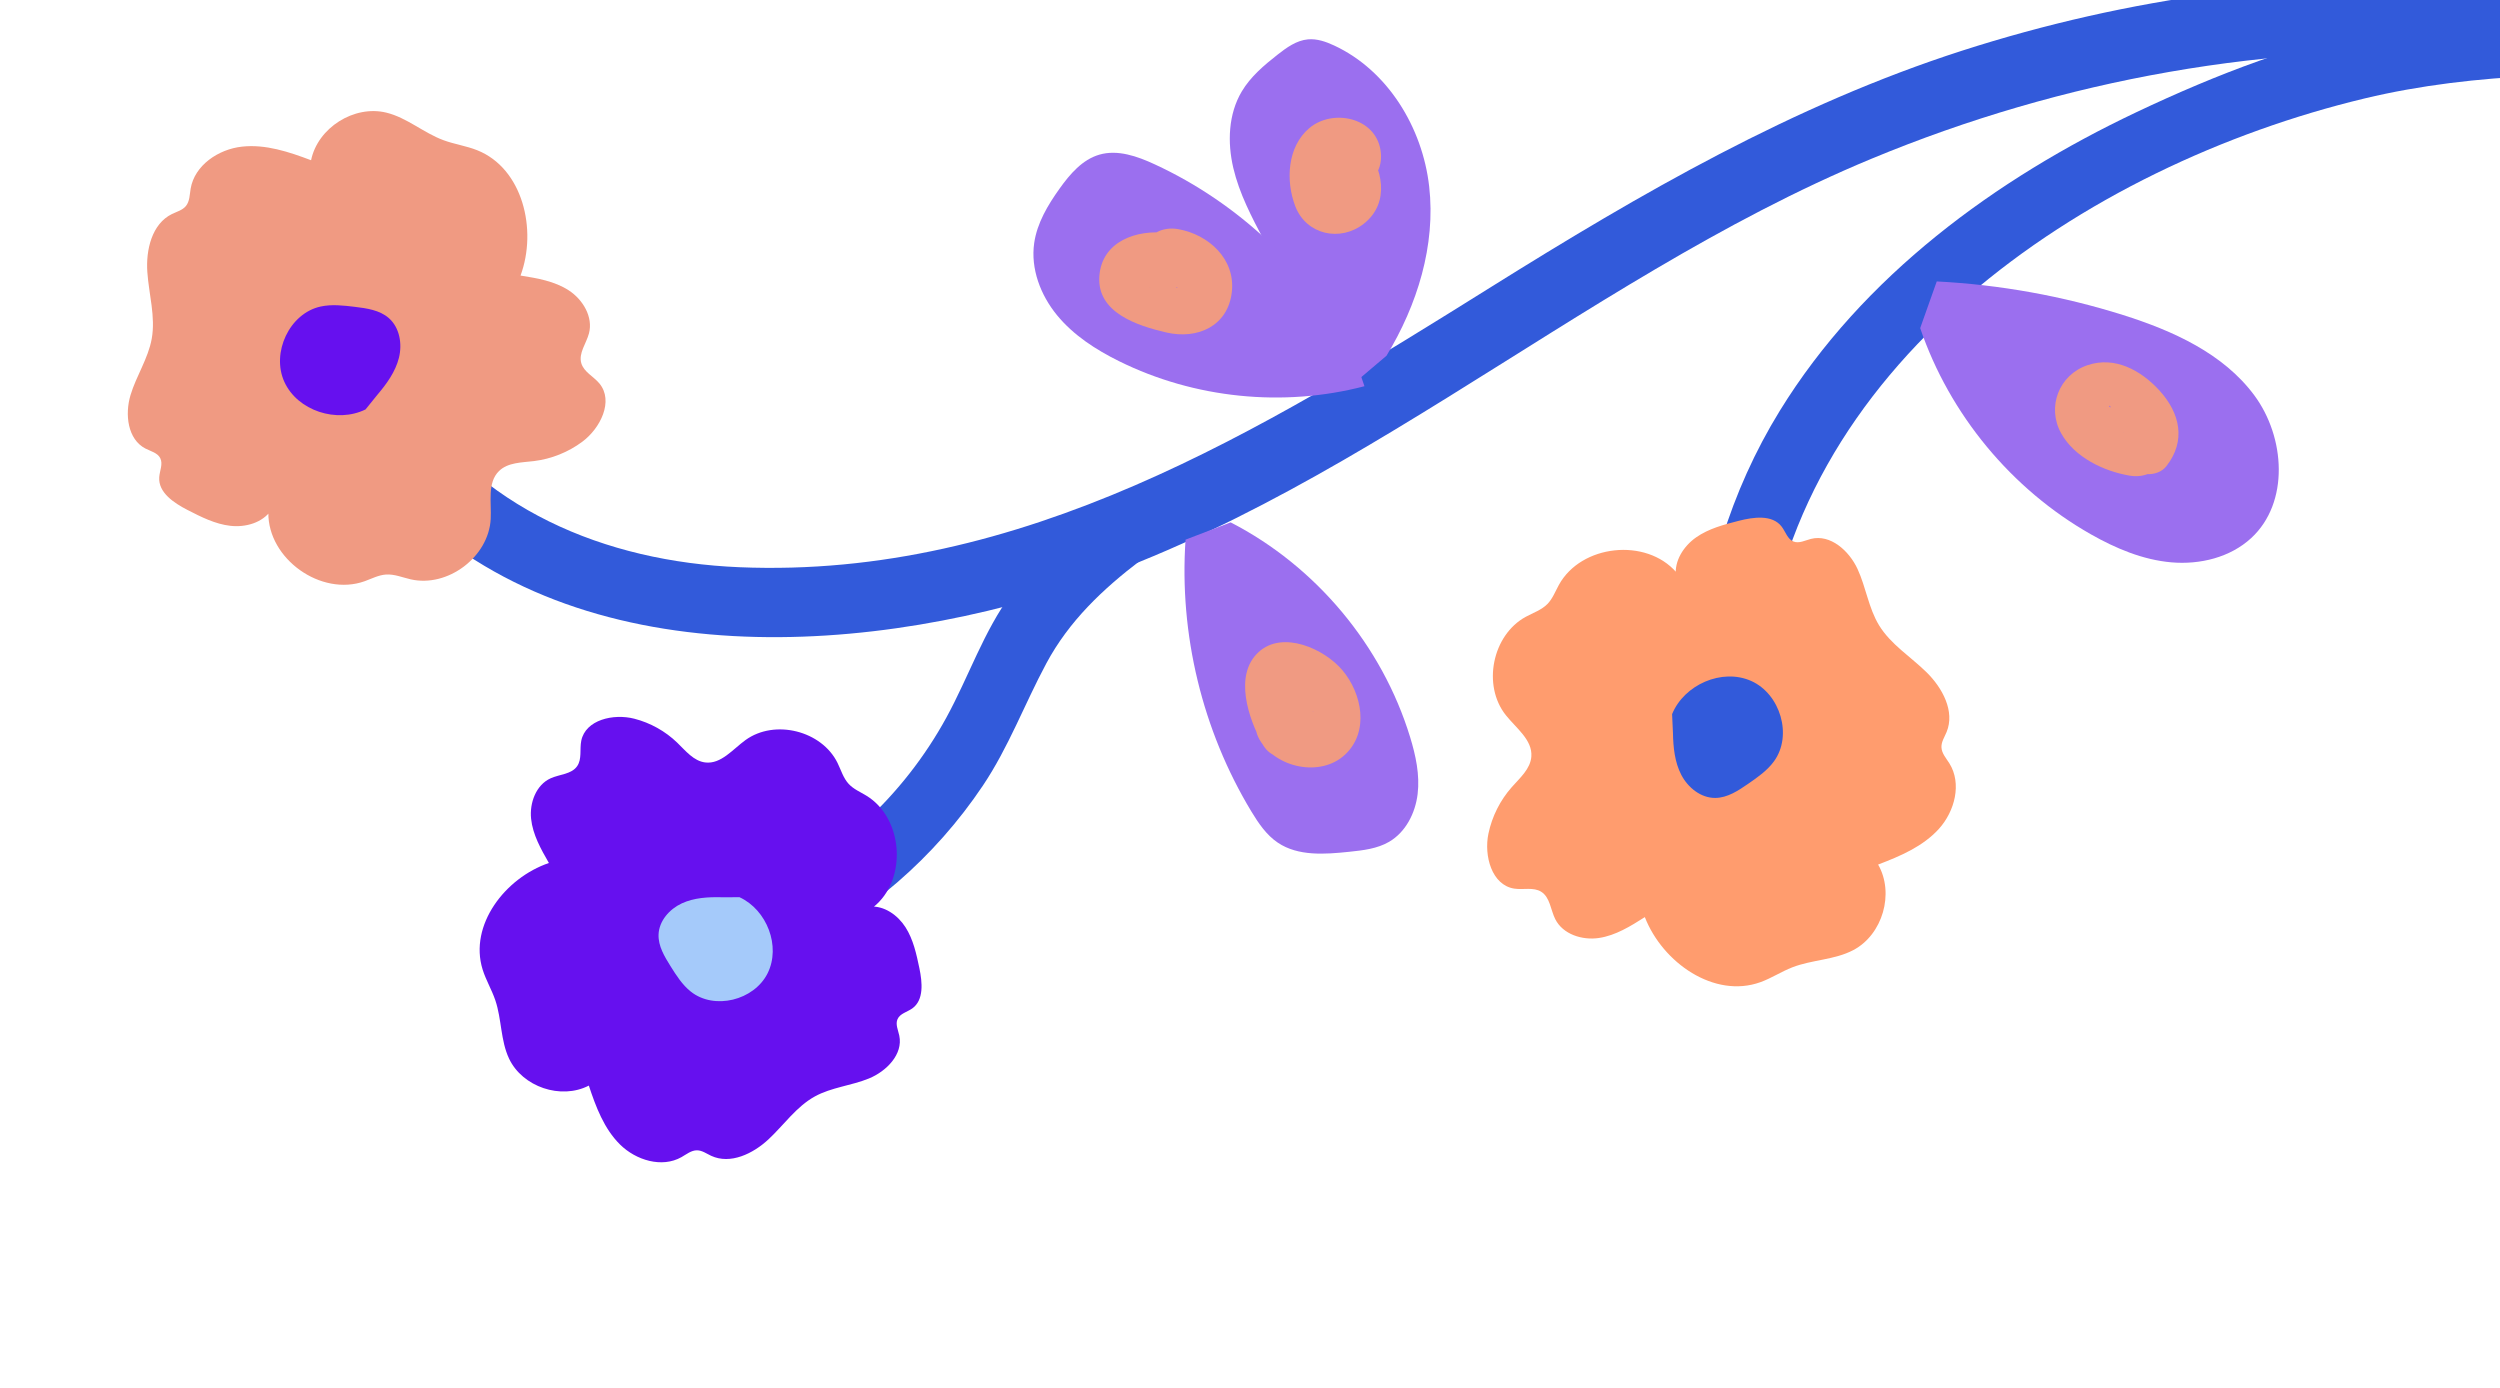 <?xml version="1.0" encoding="utf-8"?>
<!-- Generator: Adobe Illustrator 23.0.1, SVG Export Plug-In . SVG Version: 6.00 Build 0)  -->
<svg version="1.1" xmlns="http://www.w3.org/2000/svg" xmlns:xlink="http://www.w3.org/1999/xlink" x="0px" y="0px"
	 viewBox="0 0 389 216" style="enable-background:new 0 0 389 216;" xml:space="preserve">
<style type="text/css">
	.st0{fill:#325ADA;}
	.st1{fill:#9B6FEF;}
	.st2{fill:#F09A82;}
	.st3{fill:#FF9C6E;}
	.st4{fill:#6610EF;}
	.st5{fill:#A5CAFA;}
</style>
<g id="Layer_1">
	<g>
		<g>
			<path class="st0" d="M421.687,1.312c-16.788-0.305-33.663-0.34-50.238,2.708
				c-13.524,2.487-26.602,7.554-38.999,13.426c-21.962,10.404-42.615,25.517-55.514,46.474
				c-7.726,12.552-11.911,26.684-13.031,41.333c-0.508,6.643,9.845,6.61,10.35,0
				c3.683-48.198,50.14-79.485,93.654-89.929c17.572-4.218,35.828-3.989,53.779-3.663
				C428.35,11.783,428.35,1.434,421.687,1.312L421.687,1.312z"/>
		</g>
	</g>
	<g>
		<g>
			<path class="st0" d="M385.647-2.663c-27.122-1.487-54.49,2.229-80.338,10.546
				c-26.297,8.461-49.962,22.191-73.269,36.755c-35.836,22.393-73.085,45.457-117,43.62
				c-20.904-0.874-40.688-9.052-52.149-27.241c-3.752-5.955-13.244-0.459-9.468,5.534
				c22.239,35.297,67.01,37.23,103.676,27.642c49.499-12.943,87.48-50.141,134.127-69.502
				c29.827-12.38,62.164-18.158,94.421-16.39C392.698,8.688,392.676-2.278,385.647-2.663L385.647-2.663z"/>
		</g>
	</g>
	<g>
		<g>
			<path class="st0" d="M172.238,78.259c-5.476,4.179-10.707,8.514-14.829,14.09
				c-4.362,5.902-6.655,12.908-10.149,19.297c-6.707,12.264-17.11,21.711-29.676,27.721
				c-6.006,2.872-0.762,11.799,5.224,8.937c12.179-5.825,22.611-14.847,30.131-26.067
				c4.013-5.987,6.471-12.675,9.857-18.992c3.544-6.611,8.756-11.539,14.666-16.049
				C182.687,83.209,177.537,74.216,172.238,78.259L172.238,78.259z"/>
		</g>
	</g>
	<g>
		<path class="st1" d="M215.74,55.353c4.786-7.88,7.679-17.172,6.641-26.333s-6.436-18.055-14.795-21.944
			c-1.28-0.595-2.669-1.08-4.074-0.951c-1.78,0.163-3.314,1.275-4.721,2.378
			c-2.11,1.655-4.205,3.428-5.575,5.733c-2.091,3.516-2.248,7.916-1.314,11.899
			c0.934,3.982,2.865,7.649,4.776,11.266c2.56,4.844,5.12,9.688,7.679,14.533
			c1.579,2.987,3.331,6.152,6.336,7.697"/>
	</g>
	<g>
		<path class="st1" d="M210.449,54.647c-6.755-12.682-17.743-23.061-30.789-29.084
			c-2.701-1.247-5.74-2.329-8.597-1.5c-2.66,0.771-4.588,3.036-6.197,5.29
			c-1.823,2.554-3.492,5.342-3.943,8.447c-0.582,4.003,0.981,8.115,3.547,11.243s6.052,5.376,9.678,7.169
			c11.71,5.789,25.524,7.195,38.16,3.884"/>
	</g>
	<g>
		<g>
			<path class="st2" d="M206.096,28.599c0.608,0.734-0.272,0.221,0.744-0.548c0.263-0.199,0.565-0.281,0.894-0.266
				c0.519,0.006,0.912,0.272,1.18,0.799c0.753,0.963,0.974,1.042,0.662,0.237
				c0.052-0.409-0.186-0.958-0.215-1.368c-0.014-0.197-0.126-0.889-0.102-0.766
				c-0.118-0.597,0.744-0.3-0.086-0.132c-0.695,0.141-2.52,0.37-2.712-0.86
				c0.361,2.313,3.257,3.594,5.328,3.025c2.468-0.678,3.387-3.008,3.025-5.328
				c-0.805-5.16-7.459-6.503-11.068-3.472c-3.444,2.892-3.729,8.195-2.194,12.184
				c1.711,4.447,7.032,5.585,10.679,2.693c4.122-3.269,2.945-8.757-0.009-12.325c-1.493-1.803-4.581-1.545-6.125,0
				C204.312,24.257,204.6,26.791,206.096,28.599L206.096,28.599z"/>
		</g>
	</g>
	<g>
		<g>
			<path class="st2" d="M181.004,44.003c0.286,0.05,2.042,0.797,2.196,0.782c0.311-0.03-0.649,0.256-0.071-0.505
				c0.165-0.217,0.374-0.267,0.576-0.544c0.389-0.535,1.159,0.103,0.068-0.359c-0.619-0.262-1.38-0.374-2.029-0.581
				c-1.305-0.416-2.635-0.829-3.727-1.673c0.518,0.518,1.036,1.036,1.554,1.554c0.347,0.489-0.44,2.42-0.705,2.075
				c0.115,0.15,2.402,0.13,2.724,0.17c2.325,0.294,4.331-2.201,4.331-4.331c0-2.585-2-4.037-4.331-4.331
				c-4.681-0.592-10.159,1.264-10.534,6.73c-0.388,5.661,5.897,7.688,10.414,8.741
				c4.83,1.126,9.598-0.963,10.203-6.294c0.582-5.127-3.605-8.949-8.367-9.787
				c-2.301-0.405-4.667,0.62-5.328,3.025C177.404,40.766,178.688,43.596,181.004,44.003L181.004,44.003z"/>
		</g>
	</g>
	<g>
		<path class="st1" d="M184.473,83.968c-1.013,14.698,2.613,29.681,10.234,42.289c1.111,1.837,2.35,3.674,4.133,4.87
			c3.164,2.122,7.307,1.808,11.096,1.412c2.137-0.223,4.346-0.47,6.203-1.55c2.591-1.507,4.09-4.471,4.446-7.447
			c0.355-2.976-0.294-5.982-1.171-8.848c-4.359-14.258-14.669-26.594-27.927-33.414"/>
	</g>
	<g>
		<g>
			<path class="st2" d="M195.991,115.095c2.518,4.371,9.464,5.914,13.299,2.326c3.818-3.572,2.635-9.521-0.415-13.139
				c-2.795-3.316-9.279-6.265-13.037-2.818c-3.899,3.578-1.571,10.354,0.576,14.264
				c2.684,4.888,10.168,0.522,7.48-4.372c-0.528-0.962-0.897-1.872-1.168-2.936
				c-0.08-0.313-0.169-0.642-0.214-0.963c-0.041-0.322-0.061-0.644-0.058-0.968c0.022-0.728-0.141-0.362-0.491,1.1
				c-0.637,0.371-1.274,0.743-1.911,1.114c0.921-0.299,2.383,1.116,2.773,1.895c0.097,0.194,0.139,0.736,0.222,0.818
				c0.378,0.374-0.332,0.053,0.325-0.294c1.729-0.913,0.908-0.198,0.314-0.406c-0.765-0.267-0.332-0.196-0.216,0.005
				C200.689,105.894,193.201,110.251,195.991,115.095L195.991,115.095z"/>
		</g>
	</g>
	<g>
		<path class="st1" d="M298.781,51.055c4.577,13.435,14.216,25.078,26.559,32.083
			c3.875,2.199,8.086,3.976,12.525,4.363c4.439,0.387,9.147-0.755,12.422-3.776
			c5.967-5.503,5.314-15.698,0.479-22.218s-12.683-10.051-20.425-12.491c-9.388-2.959-19.153-4.72-28.983-5.226"/>
	</g>
	<g>
		<g>
			<path class="st2" d="M337.1,72.524c3.076-3.938,2.124-8.246-1.099-11.771c-2.853-3.121-6.919-5.374-11.187-3.93
				c-4.421,1.496-6.377,6.481-4.104,10.589c2.065,3.733,6.626,5.916,10.672,6.599
				c2.304,0.389,4.664-0.609,5.328-3.025c0.571-2.078-0.706-4.936-3.025-5.328c-1.572-0.266-3.07-0.658-4.403-1.564
				c0.275,0.187-1.383-0.937-1.085-0.947c0.639-0.023-0.551,1.74-0.55,1.77
				c-0.452,0.218-0.374,0.223,0.233,0.013c-0.079,0.029-0.101,0.076-0.065,0.144
				c0.297,0.205,0.597,0.395,0.876,0.621c0.395,0.321,0.936,1.258,1.413,1.431c0.856,0.311-0.549,1.089,0.87-0.728
				c-1.439,1.842-1.796,4.329,0,6.125C332.473,74.022,335.652,74.378,337.1,72.524L337.1,72.524z"/>
		</g>
	</g>
</g>
<g id="Layer_2">
	<g id="flower3">
		<g>
			<path class="st3" d="M260.846,89.06c-4.713-5.43-14.828-4.348-18.286,1.956c-0.558,1.017-0.973,2.143-1.786,2.971
				c-0.921,0.938-2.225,1.365-3.378,1.996c-5.195,2.839-6.778,10.652-3.097,15.288
				c1.617,2.037,4.17,3.854,3.979,6.449c-0.141,1.917-1.772,3.319-3.046,4.759
				c-1.808,2.044-3.073,4.564-3.632,7.235c-0.724,3.457,0.522,8.01,4.012,8.555
				c1.413,0.221,2.998-0.271,4.207,0.493c1.374,0.869,1.45,2.807,2.179,4.26c1.184,2.356,4.186,3.318,6.794,2.929
				c2.607-0.389,4.919-1.835,7.144-3.248c2.764,7.098,10.809,12.706,17.977,10.127
				c1.726-0.621,3.276-1.656,4.986-2.318c3.07-1.188,6.565-1.141,9.477-2.676
				c4.563-2.403,6.428-8.839,3.858-13.31c3.451-1.313,6.982-2.815,9.459-5.554
				c2.477-2.738,3.589-7.053,1.634-10.186c-0.501-0.802-1.202-1.565-1.237-2.51
				c-0.031-0.842,0.48-1.593,0.801-2.373c1.324-3.213-0.645-6.867-3.126-9.301
				c-2.48-2.434-5.572-4.337-7.383-7.303c-1.631-2.672-2.032-5.913-3.344-8.755
				c-1.312-2.842-4.227-5.465-7.26-4.689c-0.905,0.231-1.845,0.752-2.713,0.406
				c-0.938-0.374-1.231-1.532-1.849-2.331c-1.458-1.885-4.361-1.48-6.67-0.89
				c-2.31,0.591-4.676,1.207-6.628,2.575s-3.432,3.672-3.138,6.038"/>
		</g>
		<g>
			<path class="st0" d="M260.178,111.118c1.88-4.593,7.777-7.183,12.309-5.16c4.532,2.022,6.47,8.495,3.545,12.504
				c-1.05,1.44-2.546,2.481-4.012,3.494c-1.555,1.074-3.237,2.191-5.127,2.203
				c-2.239,0.015-4.247-1.6-5.28-3.587c-1.033-1.986-1.255-4.29-1.301-6.528"/>
		</g>
	</g>
	<g id="flower2">
		<g>
			<path class="st4" d="M135.885,141.157c5.327-4.226,4.726-13.829-1.087-17.358c-0.938-0.57-1.985-1.009-2.733-1.812
				c-0.847-0.909-1.197-2.159-1.745-3.275c-2.466-5.026-9.781-6.847-14.315-3.563
				c-1.992,1.443-3.815,3.779-6.258,3.49c-1.806-0.213-3.062-1.812-4.369-3.076
				c-1.856-1.793-4.184-3.093-6.684-3.733c-3.236-0.828-7.589,0.16-8.25,3.434
				c-0.268,1.326,0.131,2.844-0.641,3.954c-0.878,1.262-2.712,1.253-4.115,1.882
				c-2.275,1.02-3.309,3.817-3.05,6.297c0.259,2.48,1.529,4.723,2.771,6.885
				c-6.821,2.316-12.455,9.683-10.317,16.562c0.515,1.656,1.428,3.164,1.983,4.807
				c0.995,2.95,0.805,6.25,2.133,9.066c2.08,4.411,8.083,6.442,12.414,4.199c1.097,3.315,2.369,6.714,4.853,9.168
				c2.484,2.454,6.515,3.684,9.555,1.968c0.779-0.44,1.529-1.07,2.423-1.064c0.797,0.005,1.485,0.52,2.208,0.856
				c2.981,1.385,6.515-0.324,8.918-2.565c2.403-2.242,4.33-5.084,7.208-6.671
				c2.593-1.429,5.671-1.673,8.411-2.795s5.34-3.766,4.733-6.664c-0.181-0.864-0.633-1.775-0.271-2.58
				c0.392-0.871,1.499-1.099,2.279-1.65c1.841-1.299,1.58-4.059,1.118-6.264c-0.462-2.207-0.945-4.468-2.157-6.369
				c-1.212-1.901-3.327-3.396-5.574-3.217"/>
		</g>
		<g>
			<path class="st5" d="M115.072,139.608c4.261,1.968,6.462,7.647,4.363,11.845c-2.099,4.198-8.295,5.759-11.962,2.828
				c-1.317-1.052-2.238-2.508-3.134-3.936c-0.95-1.514-1.935-3.15-1.868-4.936
				c0.079-2.116,1.689-3.946,3.609-4.84c1.92-0.893,4.105-1.007,6.222-0.957"/>
		</g>
	</g>
	<g id="flower1">
		<g>
			<path class="st2" d="M41.754,79.779c-0.072,7.19,8.218,13.086,14.986,10.659c1.092-0.392,2.15-0.959,3.307-1.04
				c1.311-0.091,2.571,0.453,3.852,0.746c5.771,1.319,12.136-3.48,12.455-9.392
				c0.14-2.598-0.566-5.65,1.297-7.465c1.377-1.342,3.527-1.31,5.435-1.543
				c2.709-0.332,5.326-1.379,7.516-3.008c2.834-2.108,4.919-6.343,2.669-9.065
				c-0.911-1.102-2.424-1.785-2.822-3.159c-0.453-1.561,0.776-3.062,1.193-4.634
				c0.676-2.548-0.934-5.259-3.144-6.697s-4.899-1.887-7.502-2.305c2.637-7.146,0.332-16.679-6.743-19.5
				c-1.704-0.679-3.55-0.932-5.269-1.57c-3.086-1.146-5.671-3.498-8.869-4.28
				c-5.009-1.226-10.673,2.355-11.712,7.406c-3.454-1.305-7.094-2.522-10.763-2.114s-7.363,2.901-7.977,6.542
				c-0.157,0.933-0.138,1.968-0.738,2.699c-0.535,0.651-1.416,0.875-2.173,1.245
				c-3.122,1.528-4.07,5.569-3.827,9.035c0.243,3.467,1.296,6.941,0.685,10.362
				c-0.551,3.082-2.399,5.774-3.301,8.771c-0.902,2.998-0.459,6.894,2.326,8.324
				c0.831,0.426,1.88,0.661,2.3,1.495c0.455,0.902-0.094,1.963-0.161,2.971c-0.158,2.378,2.283,3.999,4.403,5.088
				c2.121,1.089,4.3,2.197,6.669,2.467s5.004-0.474,6.353-2.44"/>
		</g>
		<g>
			<path class="st4" d="M56.878,63.708c-4.453,2.192-10.584,0.221-12.636-4.298s0.788-10.649,5.637-11.711
				c1.741-0.382,3.55-0.169,5.32,0.044c1.876,0.227,3.876,0.506,5.299,1.75
				c1.686,1.474,2.119,4.014,1.575,6.186s-1.905,4.043-3.354,5.75"/>
		</g>
	</g>
</g>
</svg>
